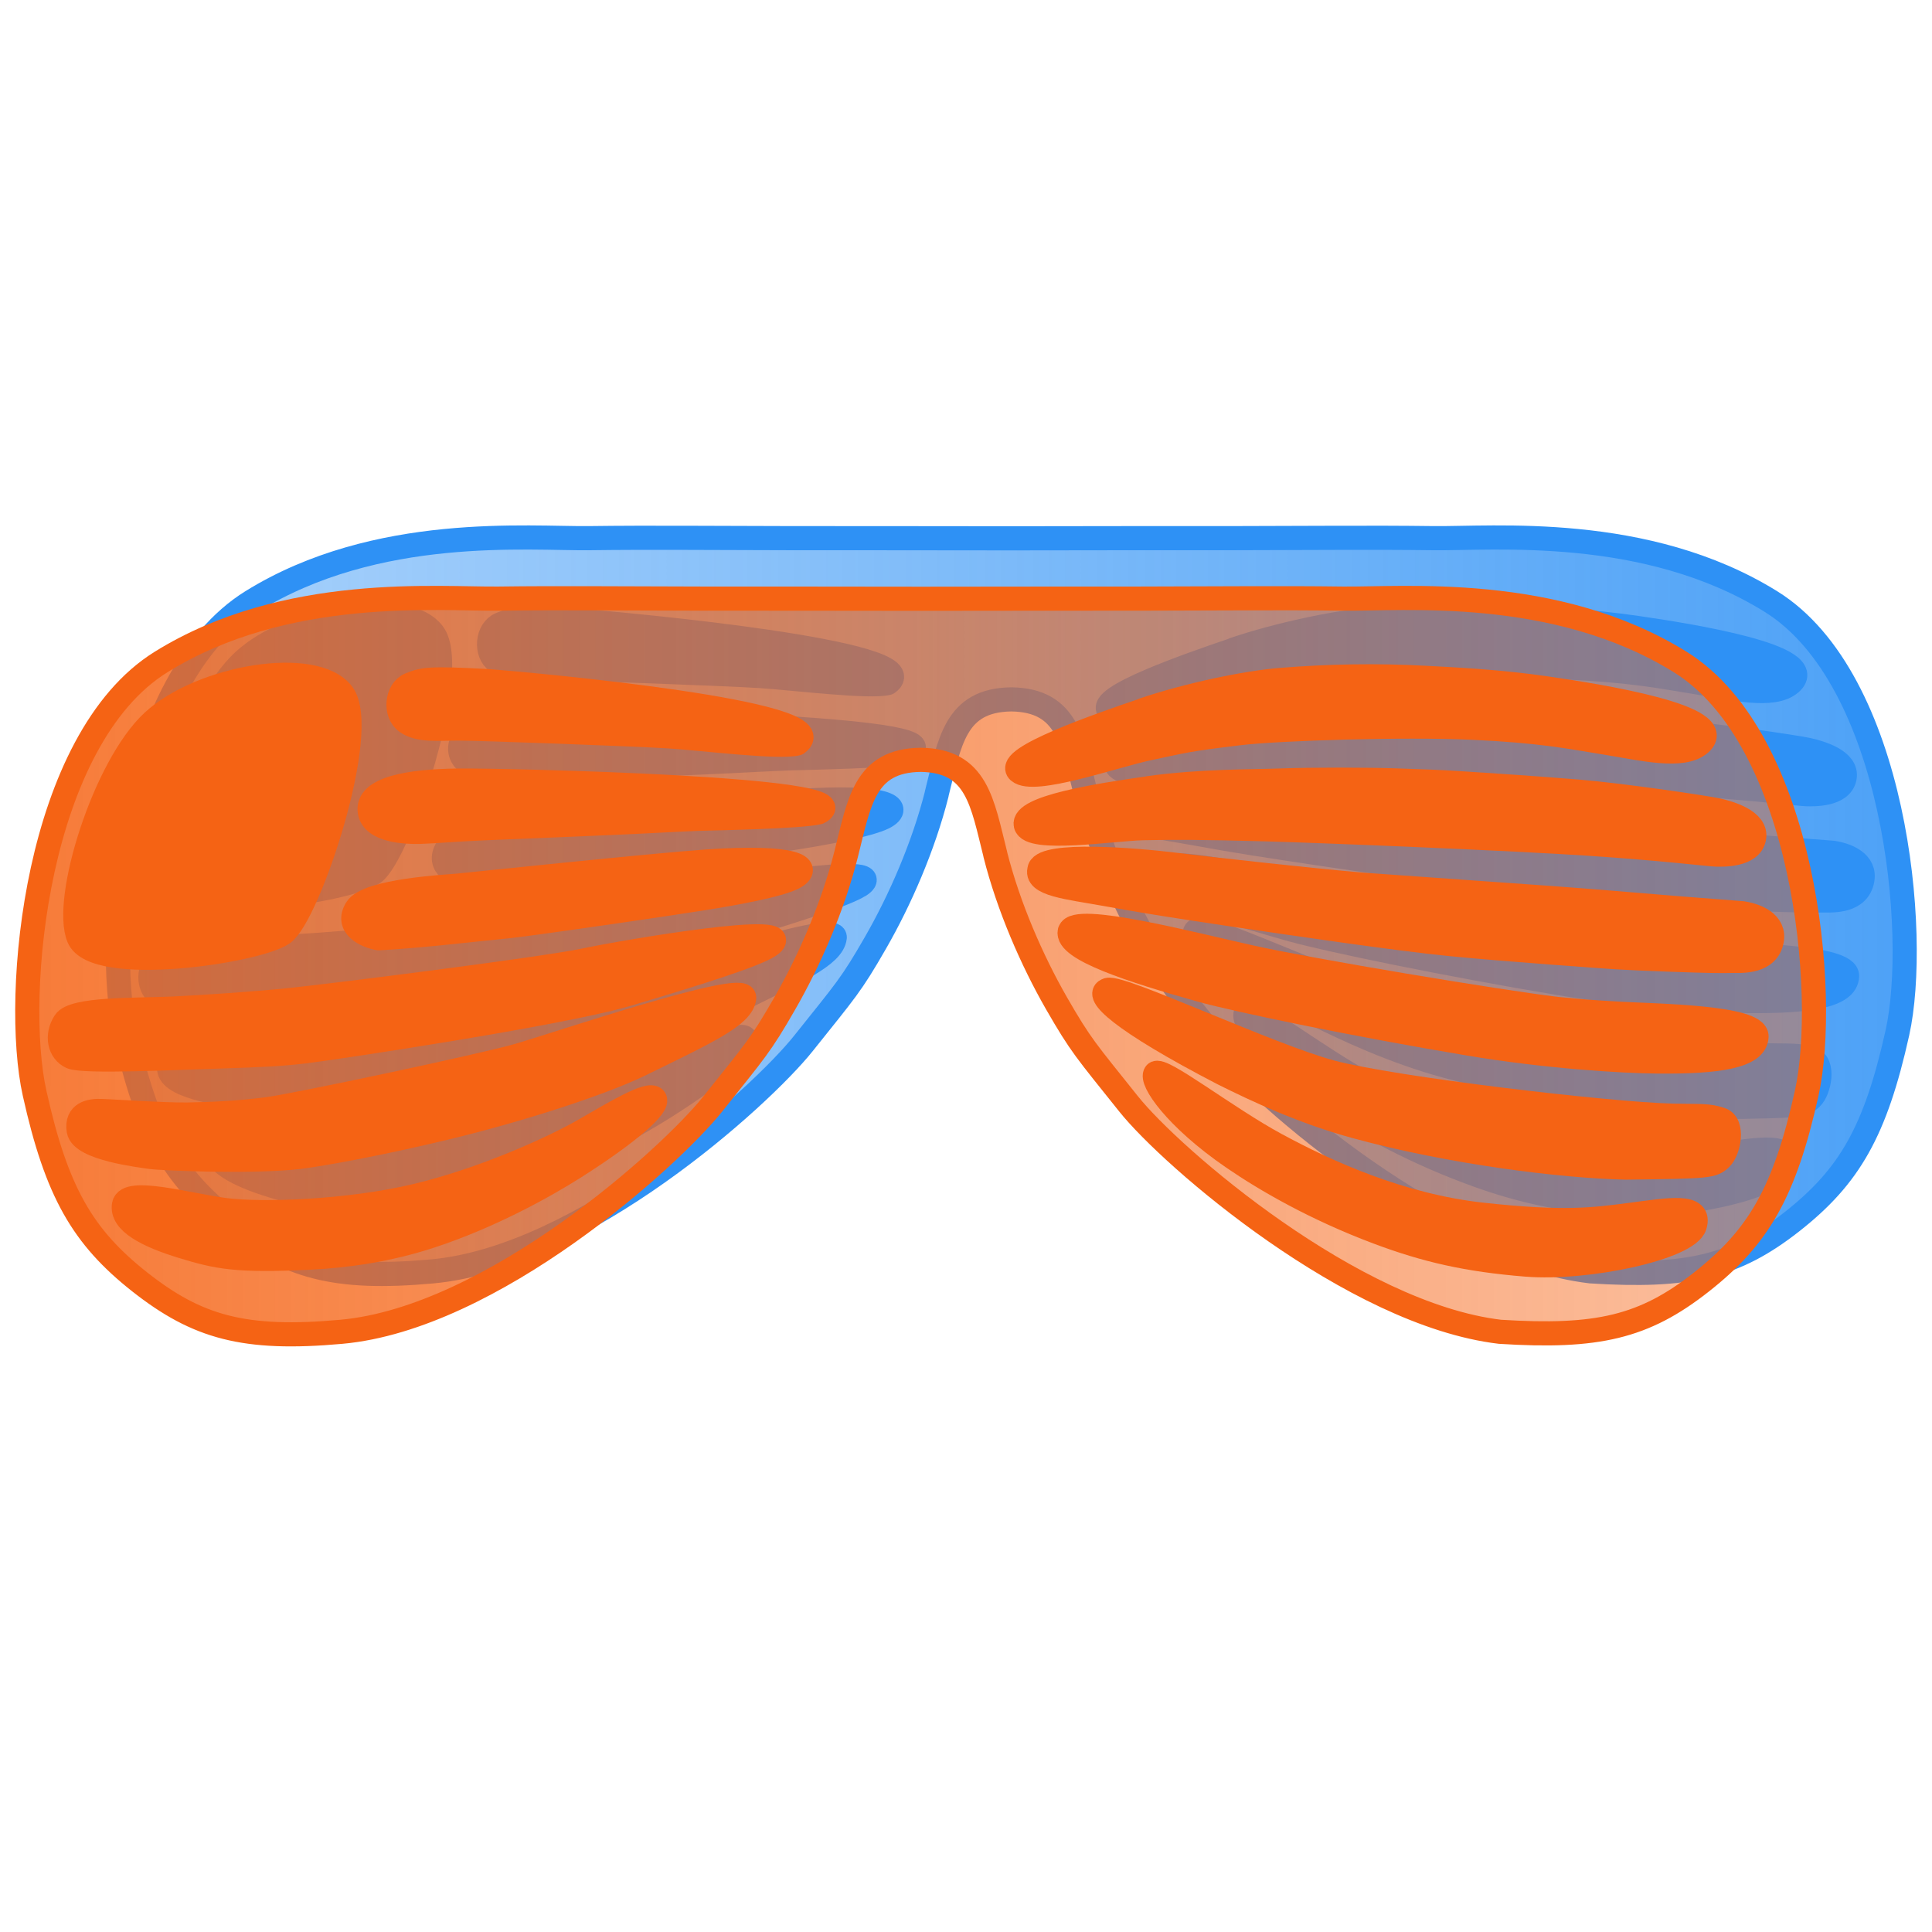 <?xml version="1.0" encoding="UTF-8" standalone="no"?>
<svg
   width="32"
   height="32"
   viewBox="0 0 24.003 24.003"
   version="1.1"
   id="svg1"
   sodipodi:docname="threeDim_americaGlassesOffIcon.svg"
   inkscape:version="1.3.2 (091e20e, 2023-11-25, custom)"
   xmlns:inkscape="http://www.inkscape.org/namespaces/inkscape"
   xmlns:sodipodi="http://sodipodi.sourceforge.net/DTD/sodipodi-0.dtd"
   xmlns:xlink="http://www.w3.org/1999/xlink"
   xmlns="http://www.w3.org/2000/svg"
   xmlns:svg="http://www.w3.org/2000/svg">
  <defs
     id="defs1">
    <linearGradient
       id="linearGradient48"
       inkscape:collect="always">
      <stop
         style="stop-color:#2e91f5;stop-opacity:0.405;"
         offset="0"
         id="stop49" />
      <stop
         style="stop-color:#2e91f5;stop-opacity:0.851;"
         offset="1"
         id="stop48" />
    </linearGradient>
    <linearGradient
       id="linearGradient35"
       inkscape:collect="always">
      <stop
         style="stop-color:#f56314;stop-opacity:0.846;"
         offset="0"
         id="stop35" />
      <stop
         style="stop-color:#f56314;stop-opacity:0.403;"
         offset="1"
         id="stop36" />
    </linearGradient>
    <linearGradient
       inkscape:collect="always"
       xlink:href="#linearGradient35"
       id="linearGradient36"
       x1="0.188"
       y1="12.001"
       x2="22.69"
       y2="12.001"
       gradientUnits="userSpaceOnUse" />
    <linearGradient
       inkscape:collect="always"
       xlink:href="#linearGradient48"
       id="linearGradient49"
       x1="1.313"
       y1="11.251"
       x2="23.815"
       y2="11.251"
       gradientUnits="userSpaceOnUse" />
  </defs>
  <sodipodi:namedview
     id="namedview1"
     pagecolor="#ffffff"
     bordercolor="#000000"
     borderopacity="0.25"
     inkscape:showpageshadow="2"
     inkscape:pageopacity="0.0"
     inkscape:pagecheckerboard="0"
     inkscape:deskcolor="#d1d1d1"
     inkscape:document-units="mm"
     inkscape:zoom="22.627417"
     inkscape:cx="12.772116"
     inkscape:cy="11.114835"
     inkscape:window-width="1920"
     inkscape:window-height="1009"
     inkscape:window-x="-8"
     inkscape:window-y="-8"
     inkscape:window-maximized="1"
     inkscape:current-layer="svg1" />
  <path
     id="path14-3"
     style="display:inline;fill:url(#linearGradient49);stroke:#2e91f5;stroke-width:0.3;stroke-linecap:round;stroke-linejoin:round;stroke-dasharray:none;stroke-opacity:1"
     d="M 11.638,9.864 C 11.474,10.514 11.183,11.181 10.877,11.713 10.571,12.245 10.514,12.296 9.981,12.964 9.448,13.632 7.239,15.627 5.366,15.796 4.16,15.905 3.576,15.739 2.864,15.178 2.151,14.616 1.829,14.059 1.555,12.832 1.282,11.606 1.574,8.437 3.127,7.473 4.679,6.51 6.58,6.696 7.325,6.686 c 0.745,-0.01 1.595,-0.001 2.519,0 0.478,5.9e-4 1.598,-2.8e-4 2.72,0.002 1.122,-0.003 2.242,-0.002 2.72,-0.002 0.924,-0.001 1.774,-0.01 2.519,0 0.745,0.01 2.646,-0.176 4.198,0.787 1.552,0.963 1.845,4.132 1.572,5.359 -0.273,1.227 -0.596,1.784 -1.308,2.345 -0.713,0.561 -1.293,0.694 -2.502,0.618 C 17.936,15.58 15.68,13.632 15.147,12.964 14.614,12.296 14.557,12.245 14.251,11.713 13.945,11.181 13.655,10.514 13.491,9.864 13.328,9.22 13.266,8.698 12.564,8.689 c -0.702,0.009 -0.764,0.531 -0.927,1.175 z"
     sodipodi:nodetypes="ssccsssccccsssscssscs" />
  <path
     style="display:inline;fill:#2e91f5;fill-opacity:1;stroke:#2e91f5;stroke-width:0.3;stroke-linecap:round;stroke-linejoin:round;stroke-dasharray:none;stroke-opacity:1"
     d="m 9.257,12.898 c 0.07,0.083 -0.317,0.423 -0.994,0.853 -0.393,0.249 -1.058,0.615 -1.788,0.855 -0.527,0.173 -1.048,0.246 -1.505,0.268 -0.908,0.044 -1.142,-0.006 -1.58,-0.14 -0.438,-0.134 -0.764,-0.303 -0.724,-0.518 0.039,-0.213 0.799,0.007 1.251,0.066 0.471,0.061 1.534,0.023 2.371,-0.175 0.836,-0.198 1.709,-0.594 2.093,-0.815 0.383,-0.221 0.806,-0.476 0.876,-0.394 z"
     id="path13-8" />
  <path
     style="display:inline;fill:#2e91f5;fill-opacity:1;stroke:#2e91f5;stroke-width:0.3;stroke-linecap:round;stroke-linejoin:round;stroke-dasharray:none;stroke-opacity:1"
     d="m 15.481,12.585 c 0.068,-0.085 0.873,0.547 1.497,0.885 0.624,0.338 1.546,0.76 2.568,0.871 1.022,0.111 1.374,0.061 1.844,0 0.47,-0.061 0.877,-0.138 0.79,0.138 -0.087,0.275 -1.333,0.543 -2.096,0.481 -0.73,-0.059 -1.244,-0.177 -1.84,-0.401 -0.775,-0.291 -1.391,-0.647 -1.799,-0.927 -0.72,-0.494 -1.032,-0.962 -0.964,-1.047 z"
     id="path12-2" />
  <path
     style="display:inline;fill:#2e91f5;fill-opacity:1;stroke:#2e91f5;stroke-width:0.3;stroke-linecap:round;stroke-linejoin:round;stroke-dasharray:none;stroke-opacity:1"
     d="m 10.371,11.647 c -0.026,0.223 -0.461,0.421 -1.317,0.84 -0.479,0.228 -1.467,0.552 -2.41,0.778 -0.776,0.187 -1.513,0.323 -1.805,0.358 -0.574,0.068 -1.72,0.019 -1.844,0 -0.124,-0.019 -0.856,-0.104 -0.892,-0.329 -0.036,-0.225 0.161,-0.24 0.237,-0.243 0.077,-0.003 0.806,0.05 1.116,0.045 0.31,-0.005 0.639,-0.021 0.988,-0.066 0.349,-0.045 2.651,-0.534 3.109,-0.664 0.458,-0.13 2.844,-0.942 2.818,-0.719 z"
     id="path11-6" />
  <path
     style="display:inline;fill:#2e91f5;fill-opacity:1;stroke:#2e91f5;stroke-width:0.3;stroke-linecap:round;stroke-linejoin:round;stroke-dasharray:none;stroke-opacity:1"
     d="m 14.889,11.547 c 0.173,-0.048 1.999,0.814 2.771,1.022 0.773,0.208 3.456,0.523 4.245,0.541 0.347,0.008 0.438,-0.007 0.599,0.047 0.165,0.055 0.099,0.388 0,0.483 -0.103,0.098 -0.137,0.102 -1.18,0.115 -0.791,-0.017 -2.173,-0.188 -3.355,-0.511 -0.655,-0.179 -1.236,-0.451 -1.65,-0.658 -1.286,-0.667 -1.604,-0.99 -1.431,-1.038 z"
     id="path10-8" />
  <path
     style="display:inline;fill:#2e91f5;fill-opacity:1;stroke:#2e91f5;stroke-width:0.3;stroke-linecap:round;stroke-linejoin:round;stroke-dasharray:none;stroke-opacity:1"
     d="m 10.681,10.999 c -0.176,0.118 -0.929,0.354 -1.759,0.601 -0.831,0.247 -3.721,0.678 -4.017,0.712 -0.296,0.034 -0.506,0.045 -1.035,0.062 -0.528,0.016 -1.713,0.074 -1.86,0.006 -0.147,-0.068 -0.189,-0.265 -0.08,-0.434 0.109,-0.169 0.887,-0.146 1.329,-0.166 0.393,-0.018 1.041,-0.063 1.446,-0.104 0.495,-0.05 3.165,-0.386 3.685,-0.496 0.52,-0.109 2.747,-0.486 2.292,-0.18 z"
     id="path9-1" />
  <path
     style="display:inline;fill:#2e91f5;fill-opacity:1;stroke:#2e91f5;stroke-width:0.3;stroke-linecap:round;stroke-linejoin:round;stroke-dasharray:none;stroke-opacity:1"
     d="m 14.417,10.819 c 0.056,-0.222 1.516,0.161 2.261,0.326 0.745,0.165 3.038,0.548 3.79,0.639 0.356,0.033 0.358,0.035 0.79,0.06 0.432,0.025 1.7,0.038 1.69,0.284 -0.01,0.247 -0.482,0.316 -1.229,0.309 -0.454,-0.004 -1.389,-0.062 -2.35,-0.223 C 17.989,11.983 16.517,11.681 16.031,11.545 15.205,11.312 14.361,11.041 14.417,10.819 Z"
     id="path8-3" />
  <path
     style="display:inline;fill:#2e91f5;fill-opacity:1;stroke:#2e91f5;stroke-width:0.3;stroke-linecap:round;stroke-linejoin:round;stroke-dasharray:none;stroke-opacity:1"
     d="m 14.042,10.039 c 0.073,-0.195 1.161,-0.111 1.695,-0.045 0.534,0.065 1.64,0.187 2.298,0.245 0.626,0.043 0.864,0.063 1.38,0.098 0.516,0.035 1.328,0.094 1.712,0.126 0.553,0.047 1.097,0.091 1.646,0.132 0.216,0.034 0.432,0.149 0.352,0.385 -0.08,0.235 -0.394,0.205 -0.483,0.207 -0.09,0.002 -0.113,0.002 -0.263,0 -0.15,-0.002 -0.864,-0.026 -1.168,-0.045 -0.144,-0.009 -1.337,-0.093 -2.059,-0.163 -0.682,-0.067 -1.987,-0.261 -2.7,-0.366 -0.713,-0.106 -1.106,-0.167 -1.58,-0.254 -0.475,-0.086 -0.902,-0.123 -0.829,-0.318 z"
     id="path7-1" />
  <path
     style="display:inline;fill:#2e91f5;fill-opacity:1;stroke:#2e91f5;stroke-width:0.3;stroke-linecap:round;stroke-linejoin:round;stroke-dasharray:none;stroke-opacity:1"
     d="m 9.778,10.423 c -0.241,0.04 -1.821,0.273 -2.316,0.332 -0.547,0.054 -1.084,0.121 -1.632,0.152 -0.162,-0.029 -0.412,-0.146 -0.277,-0.366 0.139,-0.227 1.126,-0.275 1.262,-0.288 0.136,-0.013 2.404,-0.252 3.095,-0.3 1.092,-0.075 1.322,0.069 1.074,0.201 -0.186,0.094 -0.715,0.194 -1.205,0.269 z"
     id="path6-9" />
  <path
     style="display:inline;fill:#2e91f5;fill-opacity:1;stroke:#2e91f5;stroke-width:0.3;stroke-linecap:round;stroke-linejoin:round;stroke-dasharray:none;stroke-opacity:1"
     d="m 11.293,9.342 c -0.223,0.054 -1.274,0.073 -1.497,0.08 -0.223,0.008 -0.612,0.031 -1.071,0.051 -0.459,0.02 -1.193,0.049 -1.58,0.066 -0.388,0.017 -0.628,0.04 -0.805,0.045 -0.177,0.005 -0.579,-0.014 -0.62,-0.246 -0.052,-0.295 0.497,-0.385 1.096,-0.391 0.599,-0.007 5.104,0.098 4.478,0.395 v -1.2e-5"
     id="path5-5" />
  <path
     style="display:inline;fill:#2e91f5;fill-opacity:1;stroke:#2e91f5;stroke-width:0.3;stroke-linecap:round;stroke-linejoin:round;stroke-dasharray:none;stroke-opacity:1"
     d="m 15.395,9.042 c 0.646,-0.091 1.276,-0.081 1.649,-0.095 0.373,-0.014 1.075,-0.014 1.449,0 0.373,0.014 0.449,0.013 0.822,0.037 0.373,0.024 0.879,0.057 1.417,0.101 0.538,0.044 1.585,0.199 1.729,0.231 0.144,0.032 0.499,0.131 0.456,0.348 -0.043,0.216 -0.391,0.205 -0.473,0.203 -0.082,-0.002 -0.648,-0.073 -1.58,-0.135 -0.933,-0.062 -3.228,-0.157 -4.015,-0.179 -0.787,-0.022 -1.154,-0.022 -1.521,-0.014 -0.368,0.008 -1.413,0.173 -1.459,-0.041 -0.047,-0.214 0.881,-0.364 1.527,-0.455 z"
     id="path4-8" />
  <path
     style="display:inline;fill:#2e91f5;fill-opacity:1;stroke:#2e91f5;stroke-width:0.3;stroke-linecap:round;stroke-linejoin:round;stroke-dasharray:none;stroke-opacity:1"
     d="M 11.029,8.486 C 10.808,8.544 9.858,8.426 9.445,8.399 9.031,8.372 7.085,8.301 6.823,8.301 c -0.262,0 -0.489,0.028 -0.645,-0.08 C 6.022,8.114 6.052,7.825 6.217,7.756 6.382,7.688 6.459,7.673 7.181,7.712 c 0.588,0.044 4.399,0.394 3.848,0.774"
     id="path3-8" />
  <path
     style="display:inline;fill:#2e91f5;fill-opacity:1;stroke:#2e91f5;stroke-width:0.3;stroke-linecap:round;stroke-linejoin:round;stroke-dasharray:none;stroke-opacity:1"
     d="m 15.332,8.069 c 0.54,-0.183 1.264,-0.338 1.712,-0.373 0.596,-0.048 1.183,-0.058 1.784,-0.026 0.351,0.019 0.92,0.045 1.509,0.131 0.676,0.098 2.289,0.356 1.91,0.686 -0.217,0.189 -0.728,0.061 -1.185,-0.013 -0.457,-0.074 -0.796,-0.145 -1.646,-0.184 -0.85,-0.039 -2.404,0.01 -2.891,0.068 -0.677,0.081 -0.697,0.098 -1.126,0.188 -0.429,0.09 -1.433,0.449 -1.617,0.286 -0.184,-0.164 1.012,-0.578 1.551,-0.761 z"
     id="path2-2" />
  <path
     style="display:inline;fill:#2e91f5;fill-opacity:1;stroke:#2e91f5;stroke-width:0.3;stroke-linecap:round;stroke-linejoin:round;stroke-dasharray:none;stroke-opacity:1"
     d="M 5.382,7.871 C 5.723,8.326 4.96,10.622 4.639,10.846 4.318,11.071 2.3,11.371 2.103,10.899 1.907,10.426 2.422,8.771 3.023,8.214 3.625,7.658 5.04,7.416 5.382,7.871 Z"
     id="path1-5" />
  <path
     style="display:inline;fill:url(#linearGradient36);fill-opacity:1;stroke:#f56314;stroke-width:0.3;stroke-linecap:round;stroke-linejoin:round;stroke-dasharray:none;stroke-opacity:1"
     d="m 12.365,10.614 c 0.164,0.65 0.455,1.317 0.76,1.849 0.306,0.532 0.363,0.583 0.896,1.251 0.533,0.668 2.788,2.616 4.615,2.832 1.209,0.076 1.79,-0.057 2.502,-0.618 0.713,-0.561 1.035,-1.118 1.308,-2.345 0.273,-1.227 -0.019,-4.396 -1.572,-5.359 -1.552,-0.963 -3.453,-0.777 -4.198,-0.787 -0.745,-0.01 -1.595,-0.001 -2.519,0 -0.478,5.9e-4 -1.598,-2.8e-4 -2.72,0.002 -1.122,-0.002 -2.242,-0.002 -2.72,-0.002 -0.924,-0.001 -1.774,-0.01 -2.519,0 C 5.455,7.447 3.554,7.261 2.002,8.224 0.449,9.187 0.156,12.356 0.43,13.583 0.703,14.81 1.026,15.367 1.738,15.928 2.451,16.489 3.034,16.655 4.241,16.546 6.113,16.377 8.323,14.383 8.856,13.715 9.389,13.046 9.446,12.996 9.752,12.463 10.058,11.931 10.348,11.264 10.512,10.614 10.675,9.97 10.737,9.448 11.439,9.44 c 0.702,0.009 0.764,0.531 0.927,1.175 z"
     id="path48" />
  <path
     style="display:inline;fill:#f56314;fill-opacity:1;stroke:#f56314;stroke-width:0.3;stroke-linecap:round;stroke-linejoin:round;stroke-dasharray:none;stroke-opacity:1"
     d="m 8.132,13.649 c 0.07,0.083 -0.317,0.423 -0.994,0.853 -0.393,0.249 -1.058,0.615 -1.788,0.855 -0.527,0.173 -1.048,0.246 -1.505,0.268 -0.908,0.044 -1.142,-0.006 -1.58,-0.14 -0.438,-0.134 -0.764,-0.303 -0.724,-0.518 0.039,-0.213 0.799,0.007 1.251,0.066 0.471,0.061 1.534,0.023 2.371,-0.175 0.836,-0.198 1.709,-0.594 2.093,-0.815 0.383,-0.221 0.806,-0.476 0.876,-0.394 z"
     id="path47" />
  <path
     style="display:inline;fill:#f56314;fill-opacity:1;stroke:#f56314;stroke-width:0.3;stroke-linecap:round;stroke-linejoin:round;stroke-dasharray:none;stroke-opacity:1"
     d="m 14.356,13.336 c 0.068,-0.085 0.873,0.547 1.497,0.885 0.624,0.338 1.546,0.76 2.568,0.871 1.022,0.111 1.374,0.061 1.844,0 0.47,-0.061 0.877,-0.138 0.79,0.138 -0.087,0.275 -1.333,0.543 -2.096,0.481 -0.73,-0.059 -1.244,-0.177 -1.84,-0.401 -0.775,-0.291 -1.391,-0.647 -1.799,-0.927 -0.72,-0.494 -1.032,-0.962 -0.964,-1.047 z"
     id="path46" />
  <path
     style="display:inline;fill:#f56314;fill-opacity:1;stroke:#f56314;stroke-width:0.3;stroke-linecap:round;stroke-linejoin:round;stroke-dasharray:none;stroke-opacity:1"
     d="m 9.246,12.398 c -0.026,0.223 -0.461,0.421 -1.317,0.84 -0.479,0.228 -1.467,0.552 -2.41,0.778 -0.776,0.187 -1.513,0.323 -1.805,0.358 -0.574,0.068 -1.72,0.019 -1.844,0 -0.124,-0.019 -0.856,-0.104 -0.892,-0.329 -0.036,-0.225 0.161,-0.24 0.237,-0.243 0.077,-0.003 0.806,0.05 1.116,0.045 0.31,-0.005 0.639,-0.021 0.988,-0.066 0.349,-0.045 2.651,-0.534 3.109,-0.664 0.458,-0.13 2.844,-0.942 2.818,-0.719 z"
     id="path45" />
  <path
     style="display:inline;fill:#f56314;fill-opacity:1;stroke:#f56314;stroke-width:0.3;stroke-linecap:round;stroke-linejoin:round;stroke-dasharray:none;stroke-opacity:1"
     d="m 13.764,12.298 c 0.173,-0.048 1.999,0.814 2.771,1.022 0.773,0.208 3.456,0.523 4.245,0.541 0.347,0.008 0.438,-0.007 0.599,0.047 0.165,0.055 0.099,0.388 0,0.483 -0.103,0.098 -0.137,0.102 -1.18,0.115 -0.791,-0.017 -2.173,-0.188 -3.355,-0.511 -0.655,-0.179 -1.236,-0.451 -1.65,-0.658 -1.286,-0.667 -1.604,-0.99 -1.431,-1.038 z"
     id="path44" />
  <path
     style="display:inline;fill:#f56314;fill-opacity:1;stroke:#f56314;stroke-width:0.3;stroke-linecap:round;stroke-linejoin:round;stroke-dasharray:none;stroke-opacity:1"
     d="m 9.556,11.75 c -0.176,0.118 -0.929,0.354 -1.759,0.601 -0.831,0.247 -3.721,0.678 -4.017,0.712 -0.296,0.034 -0.506,0.045 -1.035,0.062 -0.528,0.016 -1.713,0.074 -1.86,0.006 -0.147,-0.068 -0.189,-0.265 -0.08,-0.434 0.109,-0.169 0.887,-0.146 1.329,-0.166 0.393,-0.018 1.041,-0.063 1.446,-0.104 0.495,-0.05 3.165,-0.386 3.685,-0.496 C 7.784,11.821 10.011,11.444 9.556,11.75 Z"
     id="path43" />
  <path
     style="display:inline;fill:#f56314;fill-opacity:1;stroke:#f56314;stroke-width:0.3;stroke-linecap:round;stroke-linejoin:round;stroke-dasharray:none;stroke-opacity:1"
     d="m 13.292,11.57 c 0.056,-0.222 1.516,0.161 2.261,0.326 0.745,0.165 3.038,0.548 3.79,0.639 0.356,0.033 0.358,0.035 0.79,0.06 0.432,0.025 1.7,0.038 1.69,0.284 -0.01,0.247 -0.482,0.316 -1.229,0.309 -0.454,-0.004 -1.389,-0.062 -2.35,-0.223 -1.381,-0.232 -2.853,-0.533 -3.339,-0.67 -0.826,-0.232 -1.67,-0.503 -1.614,-0.725 z"
     id="path42" />
  <path
     style="display:inline;fill:#f56314;fill-opacity:1;stroke:#f56314;stroke-width:0.3;stroke-linecap:round;stroke-linejoin:round;stroke-dasharray:none;stroke-opacity:1"
     d="m 12.917,10.79 c 0.073,-0.195 1.161,-0.111 1.695,-0.045 0.534,0.065 1.64,0.187 2.298,0.245 0.626,0.043 0.864,0.063 1.38,0.098 0.516,0.035 1.328,0.094 1.712,0.126 0.553,0.047 1.097,0.091 1.646,0.132 0.216,0.034 0.432,0.149 0.352,0.385 -0.08,0.235 -0.394,0.205 -0.483,0.207 -0.09,0.002 -0.113,0.002 -0.263,0 -0.15,-0.002 -0.864,-0.026 -1.168,-0.045 -0.144,-0.009 -1.337,-0.093 -2.059,-0.163 -0.682,-0.067 -1.987,-0.261 -2.7,-0.366 -0.713,-0.106 -1.106,-0.167 -1.58,-0.254 -0.475,-0.086 -0.902,-0.123 -0.829,-0.318 z"
     id="path41" />
  <path
     style="display:inline;fill:#f56314;fill-opacity:1;stroke:#f56314;stroke-width:0.3;stroke-linecap:round;stroke-linejoin:round;stroke-dasharray:none;stroke-opacity:1"
     d="m 8.653,11.173 c -0.241,0.04 -1.821,0.273 -2.316,0.332 -0.547,0.054 -1.084,0.121 -1.632,0.152 -0.162,-0.029 -0.412,-0.146 -0.277,-0.366 0.139,-0.227 1.126,-0.275 1.262,-0.288 0.136,-0.013 2.404,-0.252 3.095,-0.3 1.092,-0.075 1.322,0.069 1.074,0.201 -0.186,0.094 -0.715,0.194 -1.205,0.269 z"
     id="path40" />
  <path
     style="display:inline;fill:#f56314;fill-opacity:1;stroke:#f56314;stroke-width:0.3;stroke-linecap:round;stroke-linejoin:round;stroke-dasharray:none;stroke-opacity:1"
     d="m 10.168,10.093 c -0.223,0.054 -1.274,0.073 -1.497,0.08 -0.223,0.008 -0.612,0.031 -1.071,0.051 -0.459,0.02 -1.193,0.049 -1.58,0.066 -0.388,0.017 -0.628,0.04 -0.805,0.045 -0.177,0.005 -0.579,-0.014 -0.62,-0.246 -0.052,-0.295 0.497,-0.385 1.096,-0.391 0.599,-0.007 5.104,0.098 4.478,0.395 v -1.2e-5"
     id="path39" />
  <path
     style="display:inline;fill:#f56314;fill-opacity:1;stroke:#f56314;stroke-width:0.3;stroke-linecap:round;stroke-linejoin:round;stroke-dasharray:none;stroke-opacity:1"
     d="m 14.27,9.792 c 0.646,-0.091 1.276,-0.081 1.649,-0.095 0.373,-0.014 1.075,-0.014 1.449,0 0.373,0.014 0.449,0.013 0.822,0.037 0.373,0.024 0.879,0.057 1.417,0.101 0.538,0.044 1.585,0.199 1.729,0.231 0.144,0.032 0.499,0.131 0.456,0.348 -0.043,0.216 -0.391,0.205 -0.473,0.203 -0.082,-0.002 -0.648,-0.073 -1.58,-0.135 -0.933,-0.062 -3.228,-0.157 -4.015,-0.179 -0.787,-0.022 -1.154,-0.022 -1.521,-0.014 -0.368,0.008 -1.413,0.173 -1.459,-0.041 -0.047,-0.214 0.881,-0.364 1.527,-0.455 z"
     id="path38" />
  <path
     style="display:inline;fill:#f56314;fill-opacity:1;stroke:#f56314;stroke-width:0.3;stroke-linecap:round;stroke-linejoin:round;stroke-dasharray:none;stroke-opacity:1"
     d="M 9.904,9.237 C 9.683,9.295 8.733,9.176 8.32,9.149 7.906,9.122 5.959,9.051 5.698,9.051 5.436,9.051 5.209,9.08 5.053,8.972 4.897,8.864 4.927,8.575 5.092,8.506 c 0.165,-0.068 0.242,-0.083 0.964,-0.044 0.588,0.044 4.399,0.394 3.848,0.774"
     id="path37" />
  <path
     style="display:inline;fill:#f56314;fill-opacity:1;stroke:#f56314;stroke-width:0.3;stroke-linecap:round;stroke-linejoin:round;stroke-dasharray:none;stroke-opacity:1"
     d="m 14.207,8.82 c 0.54,-0.183 1.264,-0.338 1.712,-0.373 0.596,-0.048 1.183,-0.058 1.784,-0.026 0.351,0.019 0.92,0.045 1.509,0.131 0.676,0.098 2.289,0.356 1.91,0.686 -0.217,0.189 -0.728,0.061 -1.185,-0.013 -0.457,-0.074 -0.796,-0.145 -1.646,-0.184 -0.85,-0.039 -2.404,0.01 -2.891,0.068 -0.677,0.081 -0.697,0.098 -1.126,0.188 -0.429,0.09 -1.433,0.449 -1.617,0.286 -0.184,-0.164 1.012,-0.578 1.551,-0.761 z"
     id="path36" />
  <path
     style="display:inline;fill:#f56314;fill-opacity:1;stroke:#f56314;stroke-width:0.3;stroke-linecap:round;stroke-linejoin:round;stroke-dasharray:none;stroke-opacity:1"
     d="M 4.256,8.621 C 4.598,9.076 3.835,11.372 3.514,11.597 3.193,11.821 1.175,12.121 0.978,11.649 0.782,11.177 1.297,9.522 1.898,8.965 2.5,8.408 3.915,8.167 4.256,8.621 Z"
     id="path1" />
</svg>
